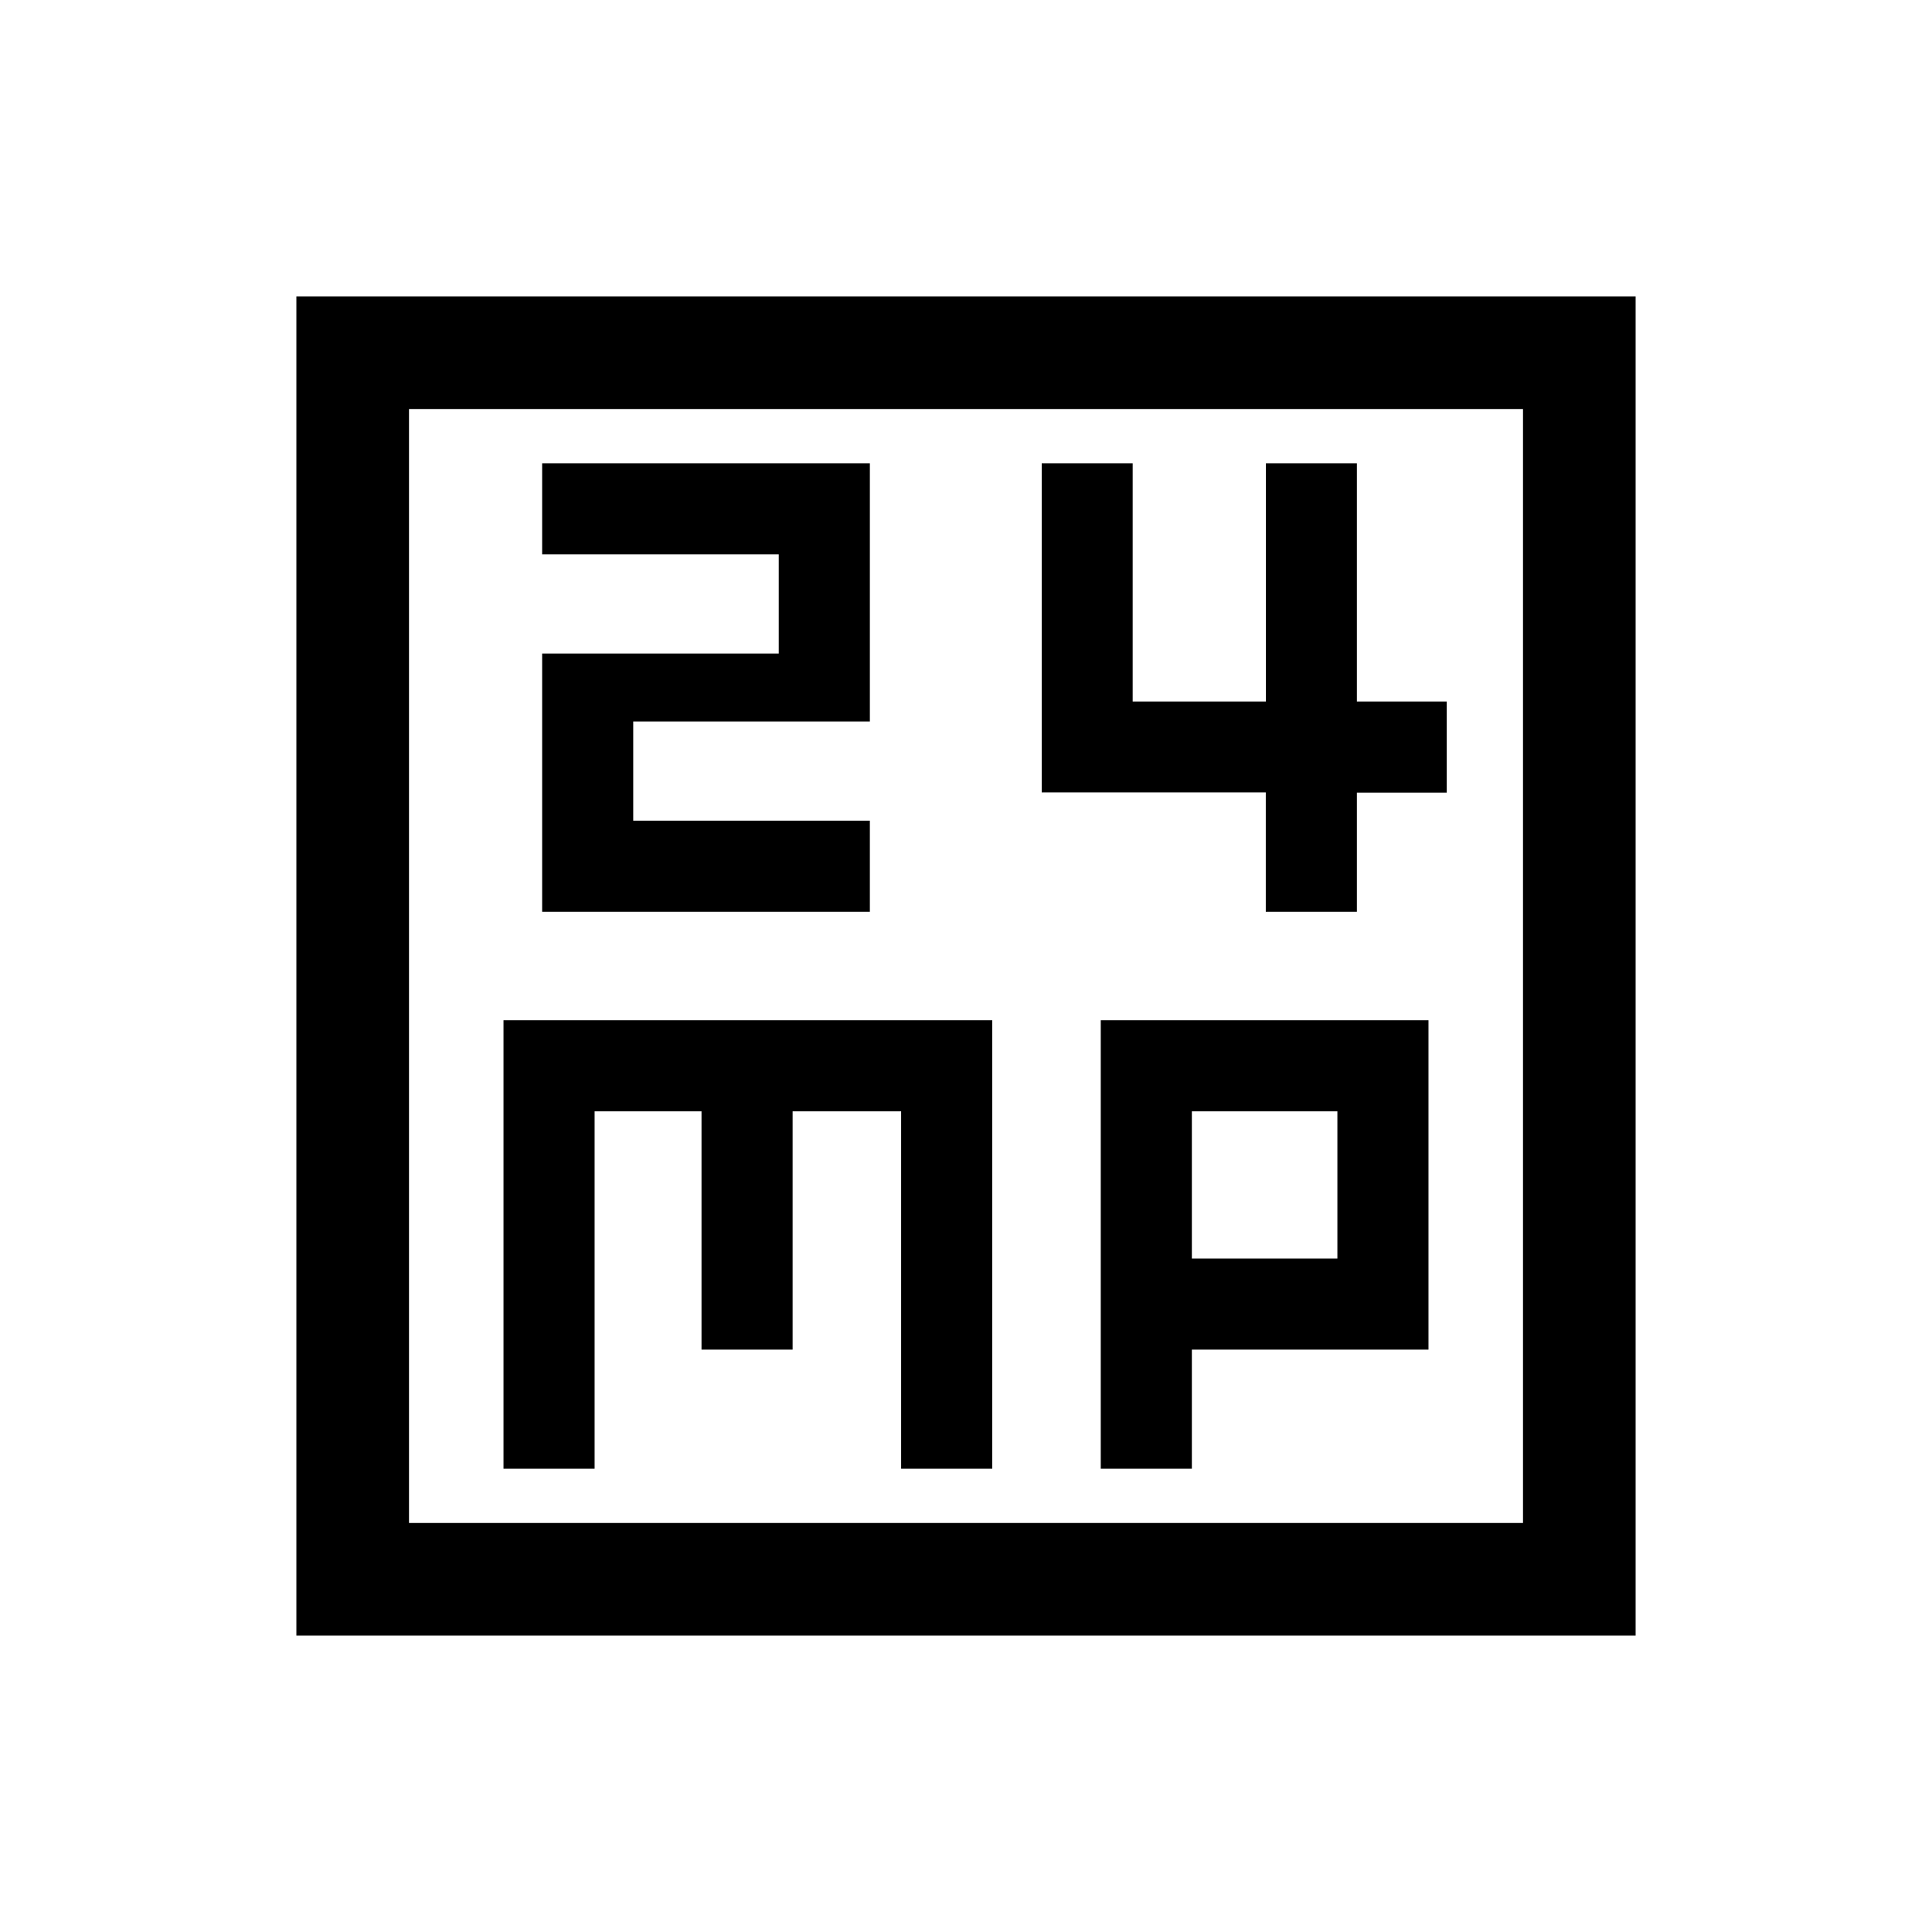 <svg xmlns="http://www.w3.org/2000/svg" height="24" viewBox="0 -960 960 960" width="24"><path d="M269.39-506.96h162.84v-45.27H314.65v-49.27h117.58v-128.31H269.39v45.27h117.57v49.27H269.39v128.31Zm359.57 0h45.27v-59.19h44.62v-45.27h-44.62v-118.39h-45.2v118.39h-66.21v-118.39h-45.2v163.56h111.34v59.29ZM250.19-230.19h45.27v-177.58h53.12v118.38h45.27v-118.38h53.92v177.58h45.27v-222.85H250.19v222.85Zm296.77 0h45.27v-59.2h117.58v-163.65H546.96v222.85Zm45.27-104.46v-73.12h72.31v73.12h-72.31ZM147.27-147.27v-665.46h665.46v665.46H147.27Zm55.96-55.96h553.54v-553.54H203.23v553.54Zm0 0v-553.54 553.54Z"/></svg>
